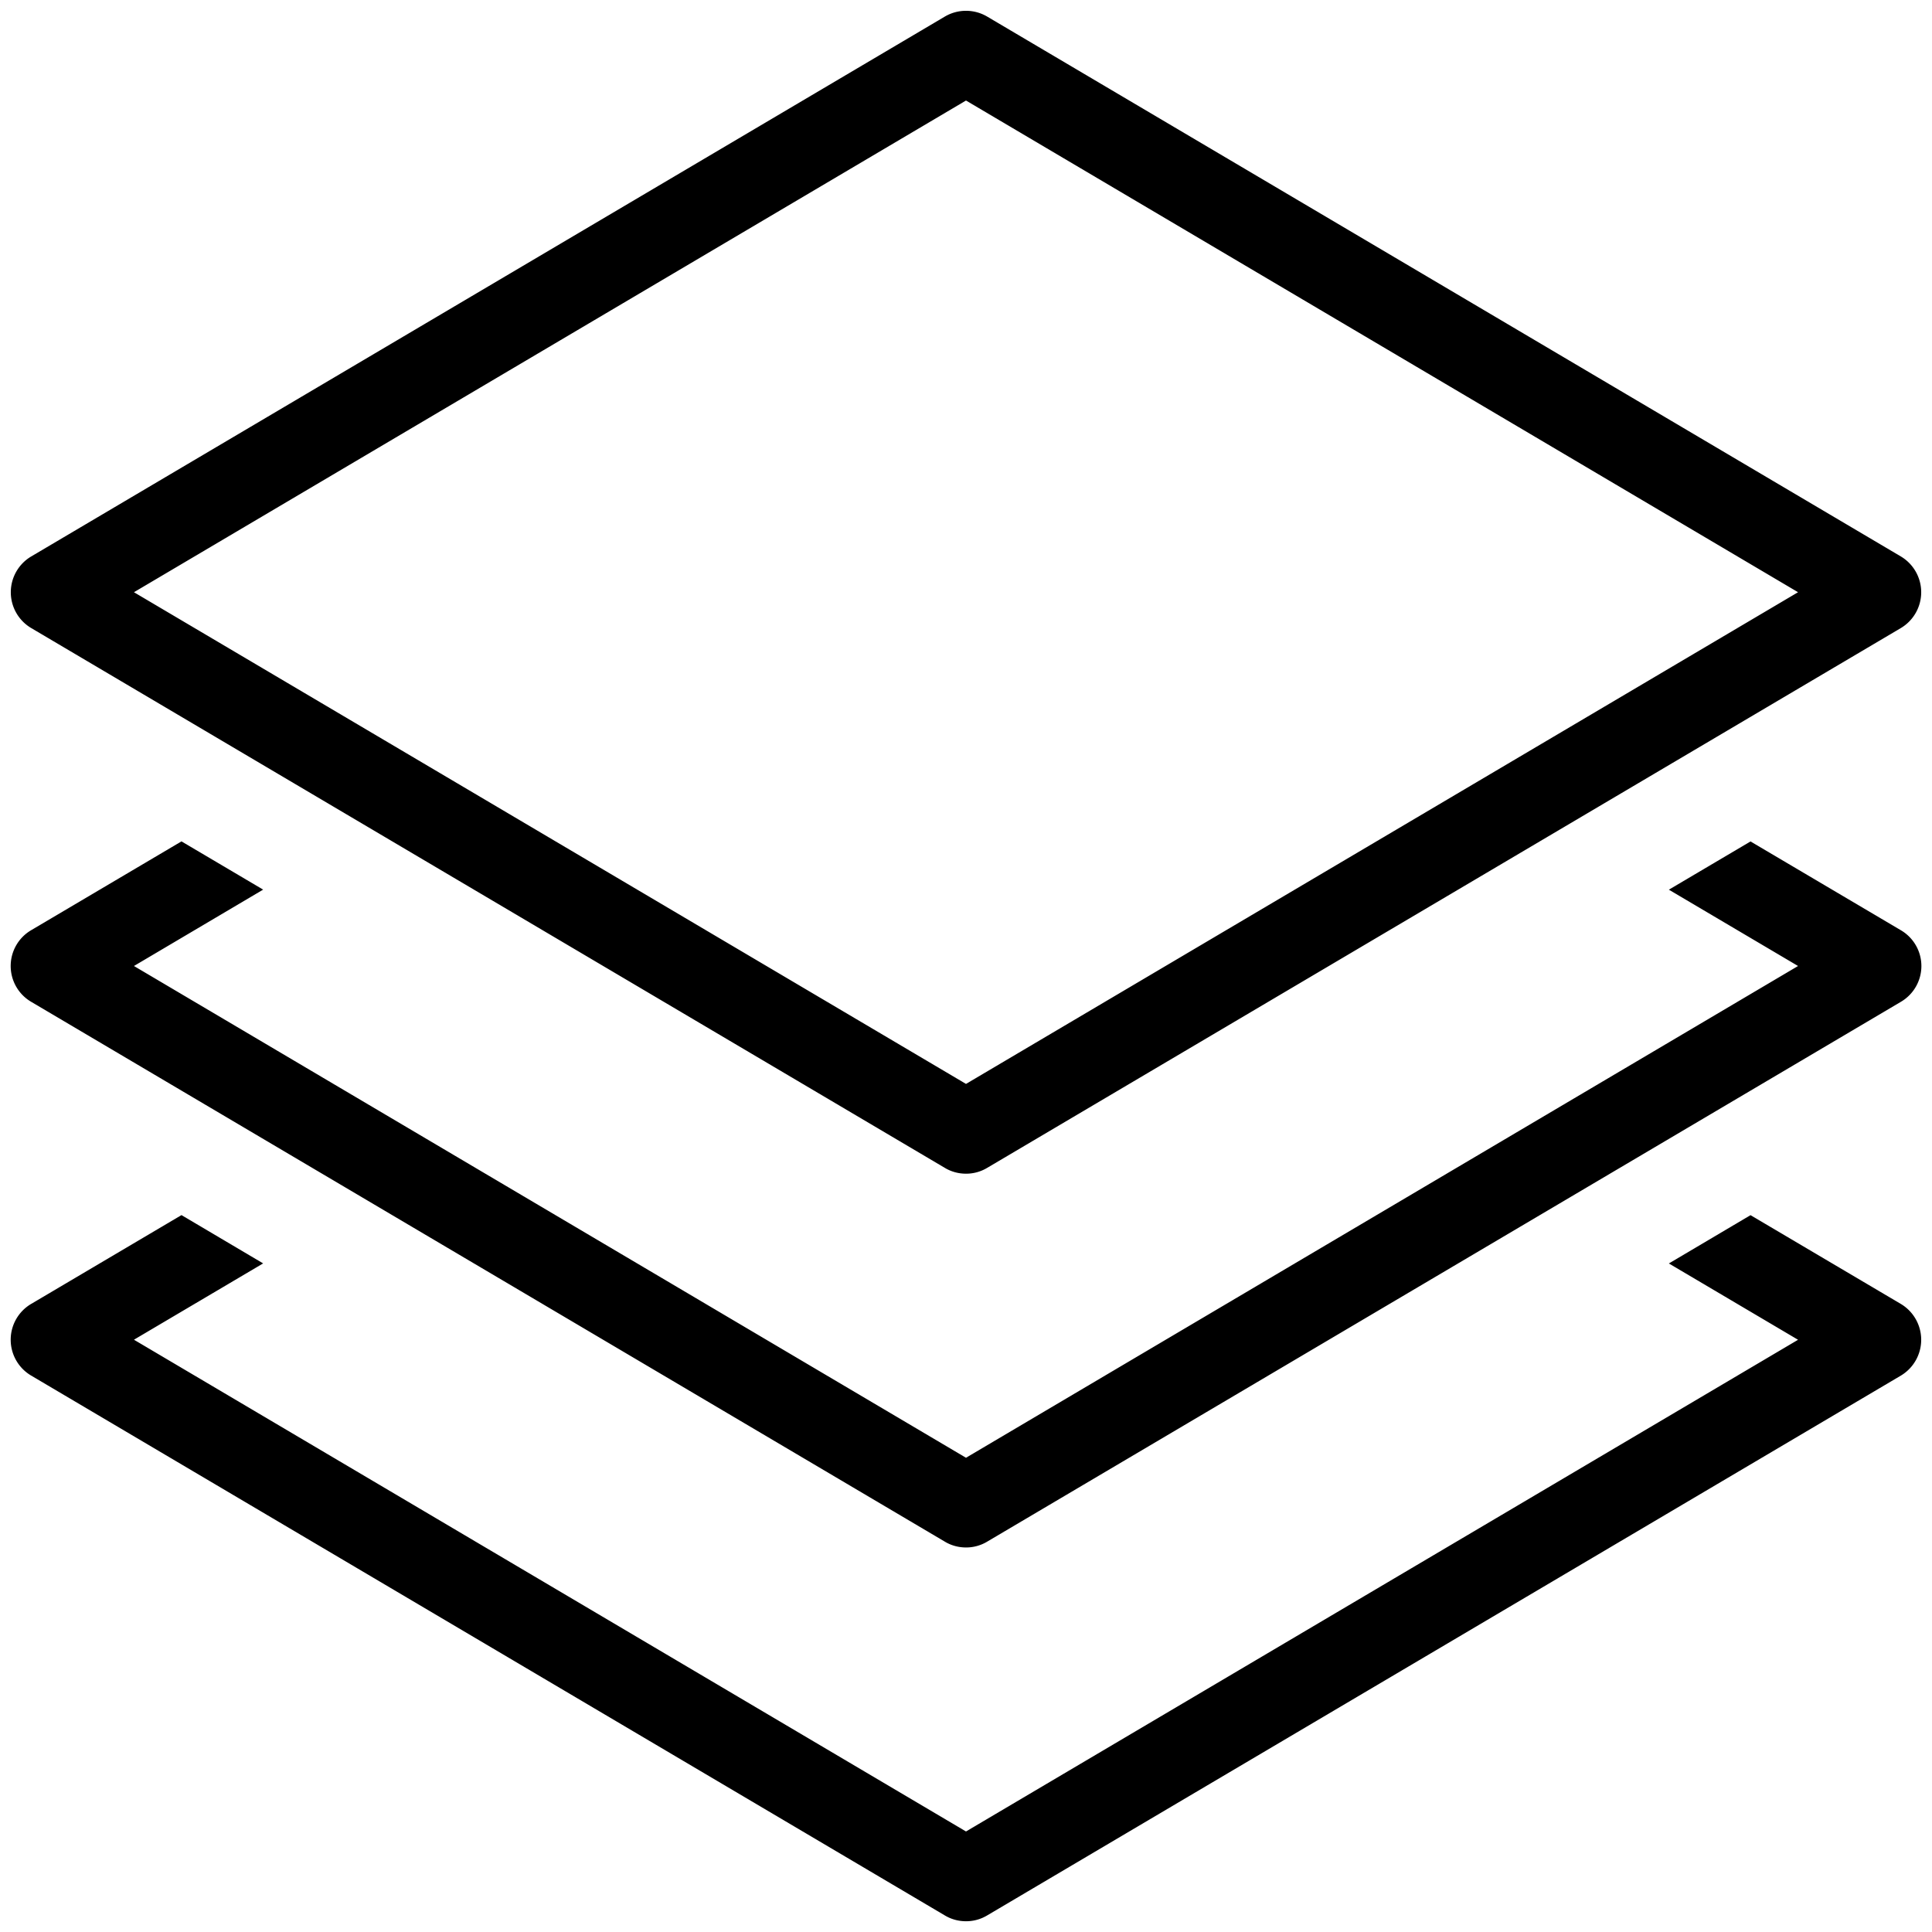 <svg xmlns="http://www.w3.org/2000/svg" width="30" height="30" viewBox="35 35 30 30"><path d="M64.517 55.248l-2.335-1.379-1.268.75 2.006 1.185L50 63.439l-12.92-7.636 2.006-1.185-1.268-.75-2.334 1.379a.646.646 0 0 0 0 1.113l14.188 8.383c.101.061.215.09.328.09a.634.634 0 0 0 .328-.09l14.189-8.383a.648.648 0 0 0 0-1.112zm0-5.803l-2.335-1.379-1.268.749L62.92 50 50 57.636 37.08 50l2.006-1.186-1.268-.749-2.334 1.379a.645.645 0 0 0 0 1.112l14.188 8.383c.101.061.215.09.328.09a.634.634 0 0 0 .328-.09l14.189-8.383a.644.644 0 0 0 0-1.111zm-29.033-4.693l14.188 8.383c.101.061.215.09.328.09a.634.634 0 0 0 .328-.09l14.189-8.383a.647.647 0 0 0 0-1.111l-14.189-8.384a.647.647 0 0 0-.656 0l-14.188 8.384a.646.646 0 0 0 0 1.111zM50 36.561l12.92 7.635L50 51.831l-12.92-7.635L50 36.561z"/></svg>
